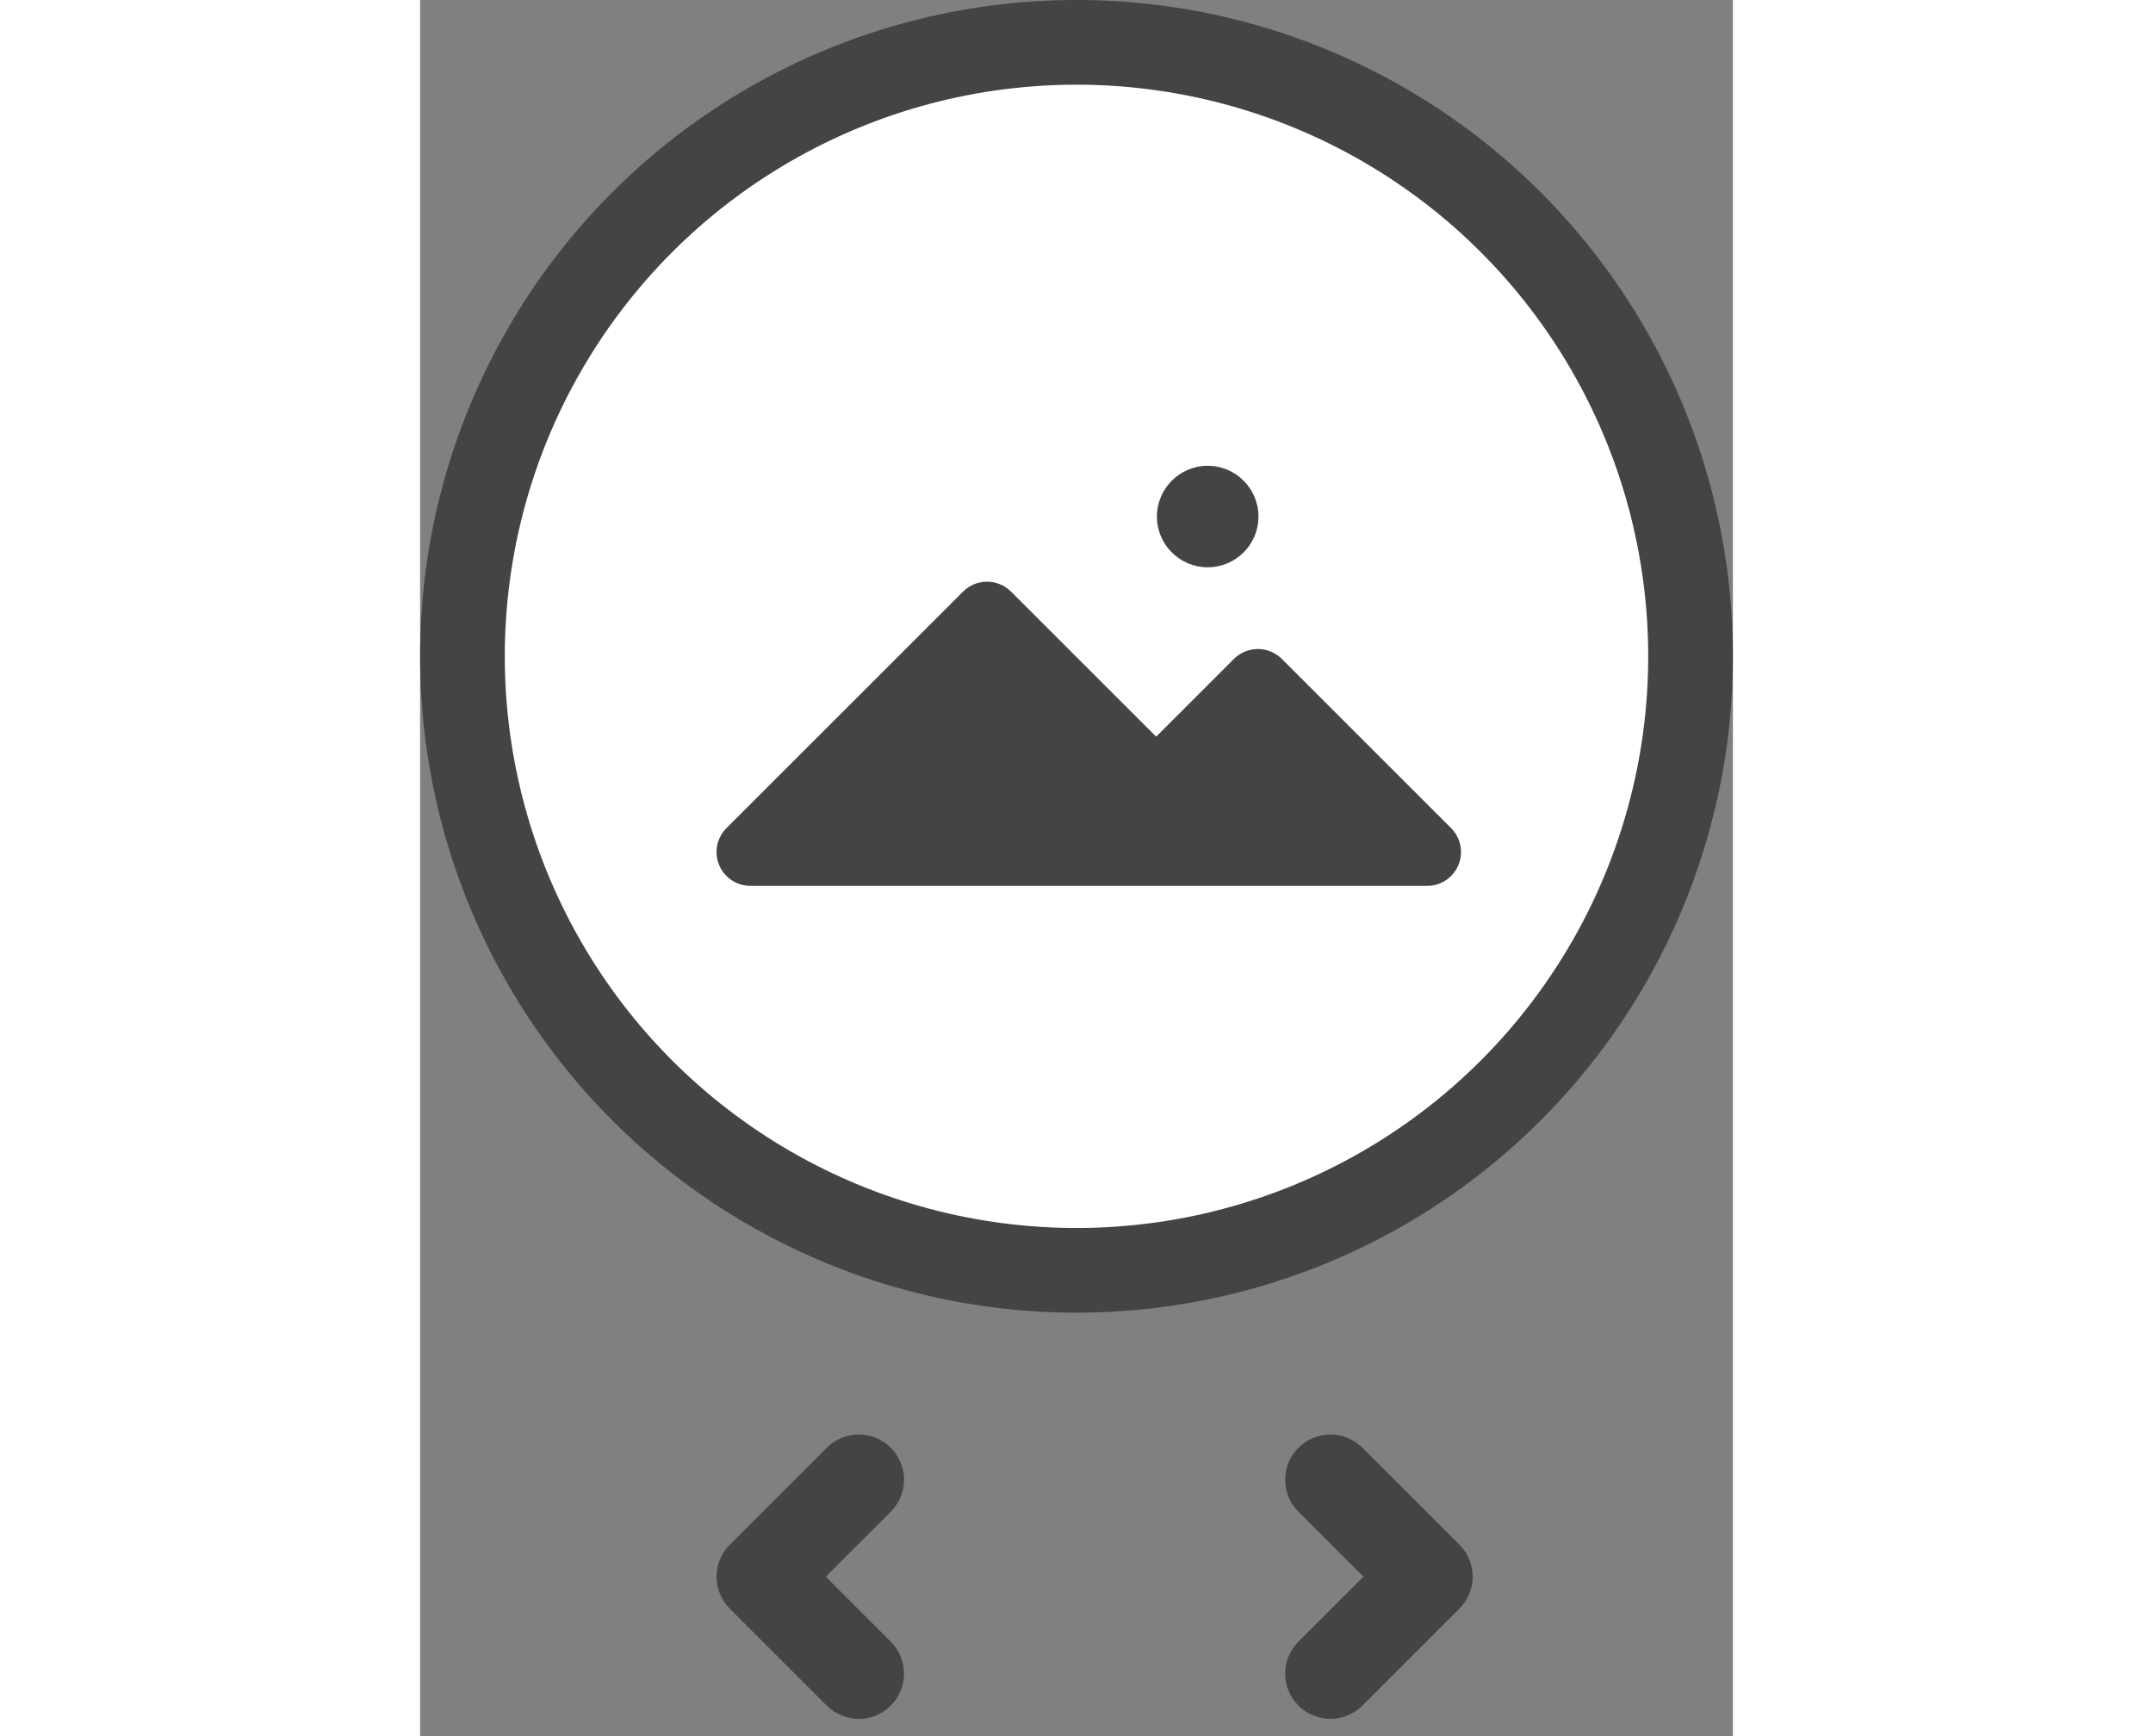 <svg width="31" height="25" viewBox="0 0 31 41" fill="none" xmlns="http://www.w3.org/2000/svg">
<rect x="0" y="0" width="31" height="41" fill="#808080" stroke="none"/>
<path d="M20.741 40.28C20.949 40.488 21.223 40.592 21.496 40.592C21.77 40.592 22.043 40.488 22.252 40.28L24.542 37.99C24.959 37.573 24.959 36.897 24.542 36.48L22.252 34.191C21.834 33.774 21.158 33.774 20.741 34.191C20.323 34.608 20.323 35.284 20.741 35.701L22.275 37.235L20.741 38.769C20.323 39.186 20.323 39.863 20.741 40.28Z" fill="#444444"/>
<path d="M11.114 34.191C10.697 33.774 10.021 33.774 9.603 34.191L7.313 36.48C6.896 36.897 6.896 37.573 7.313 37.99L9.603 40.28C9.812 40.488 10.086 40.593 10.359 40.593C10.632 40.593 10.906 40.488 11.114 40.28C11.531 39.863 11.531 39.186 11.114 38.769L9.579 37.235L11.114 35.701C11.532 35.284 11.532 34.608 11.114 34.191Z" fill="#444444"/>
<circle cx="15.5" cy="15.5" r="14.5" fill="white" stroke="#444444" stroke-width="2"/>
<path d="M20.346 15.559C20.035 15.25 19.531 15.25 19.219 15.559L17.381 17.397L13.951 13.969C13.64 13.66 13.136 13.66 12.824 13.969L7.229 19.562C6.92 19.877 6.924 20.383 7.24 20.692C7.386 20.836 7.583 20.918 7.788 20.921H23.776C24.217 20.923 24.577 20.568 24.58 20.126C24.581 19.912 24.496 19.706 24.343 19.554L20.346 15.559Z" fill="#444444"/>
<path d="M18.598 13.397C19.26 13.397 19.797 12.861 19.797 12.199C19.797 11.537 19.26 11 18.598 11C17.936 11 17.399 11.537 17.399 12.199C17.399 12.861 17.936 13.397 18.598 13.397Z" fill="#444444"/>
</svg>
